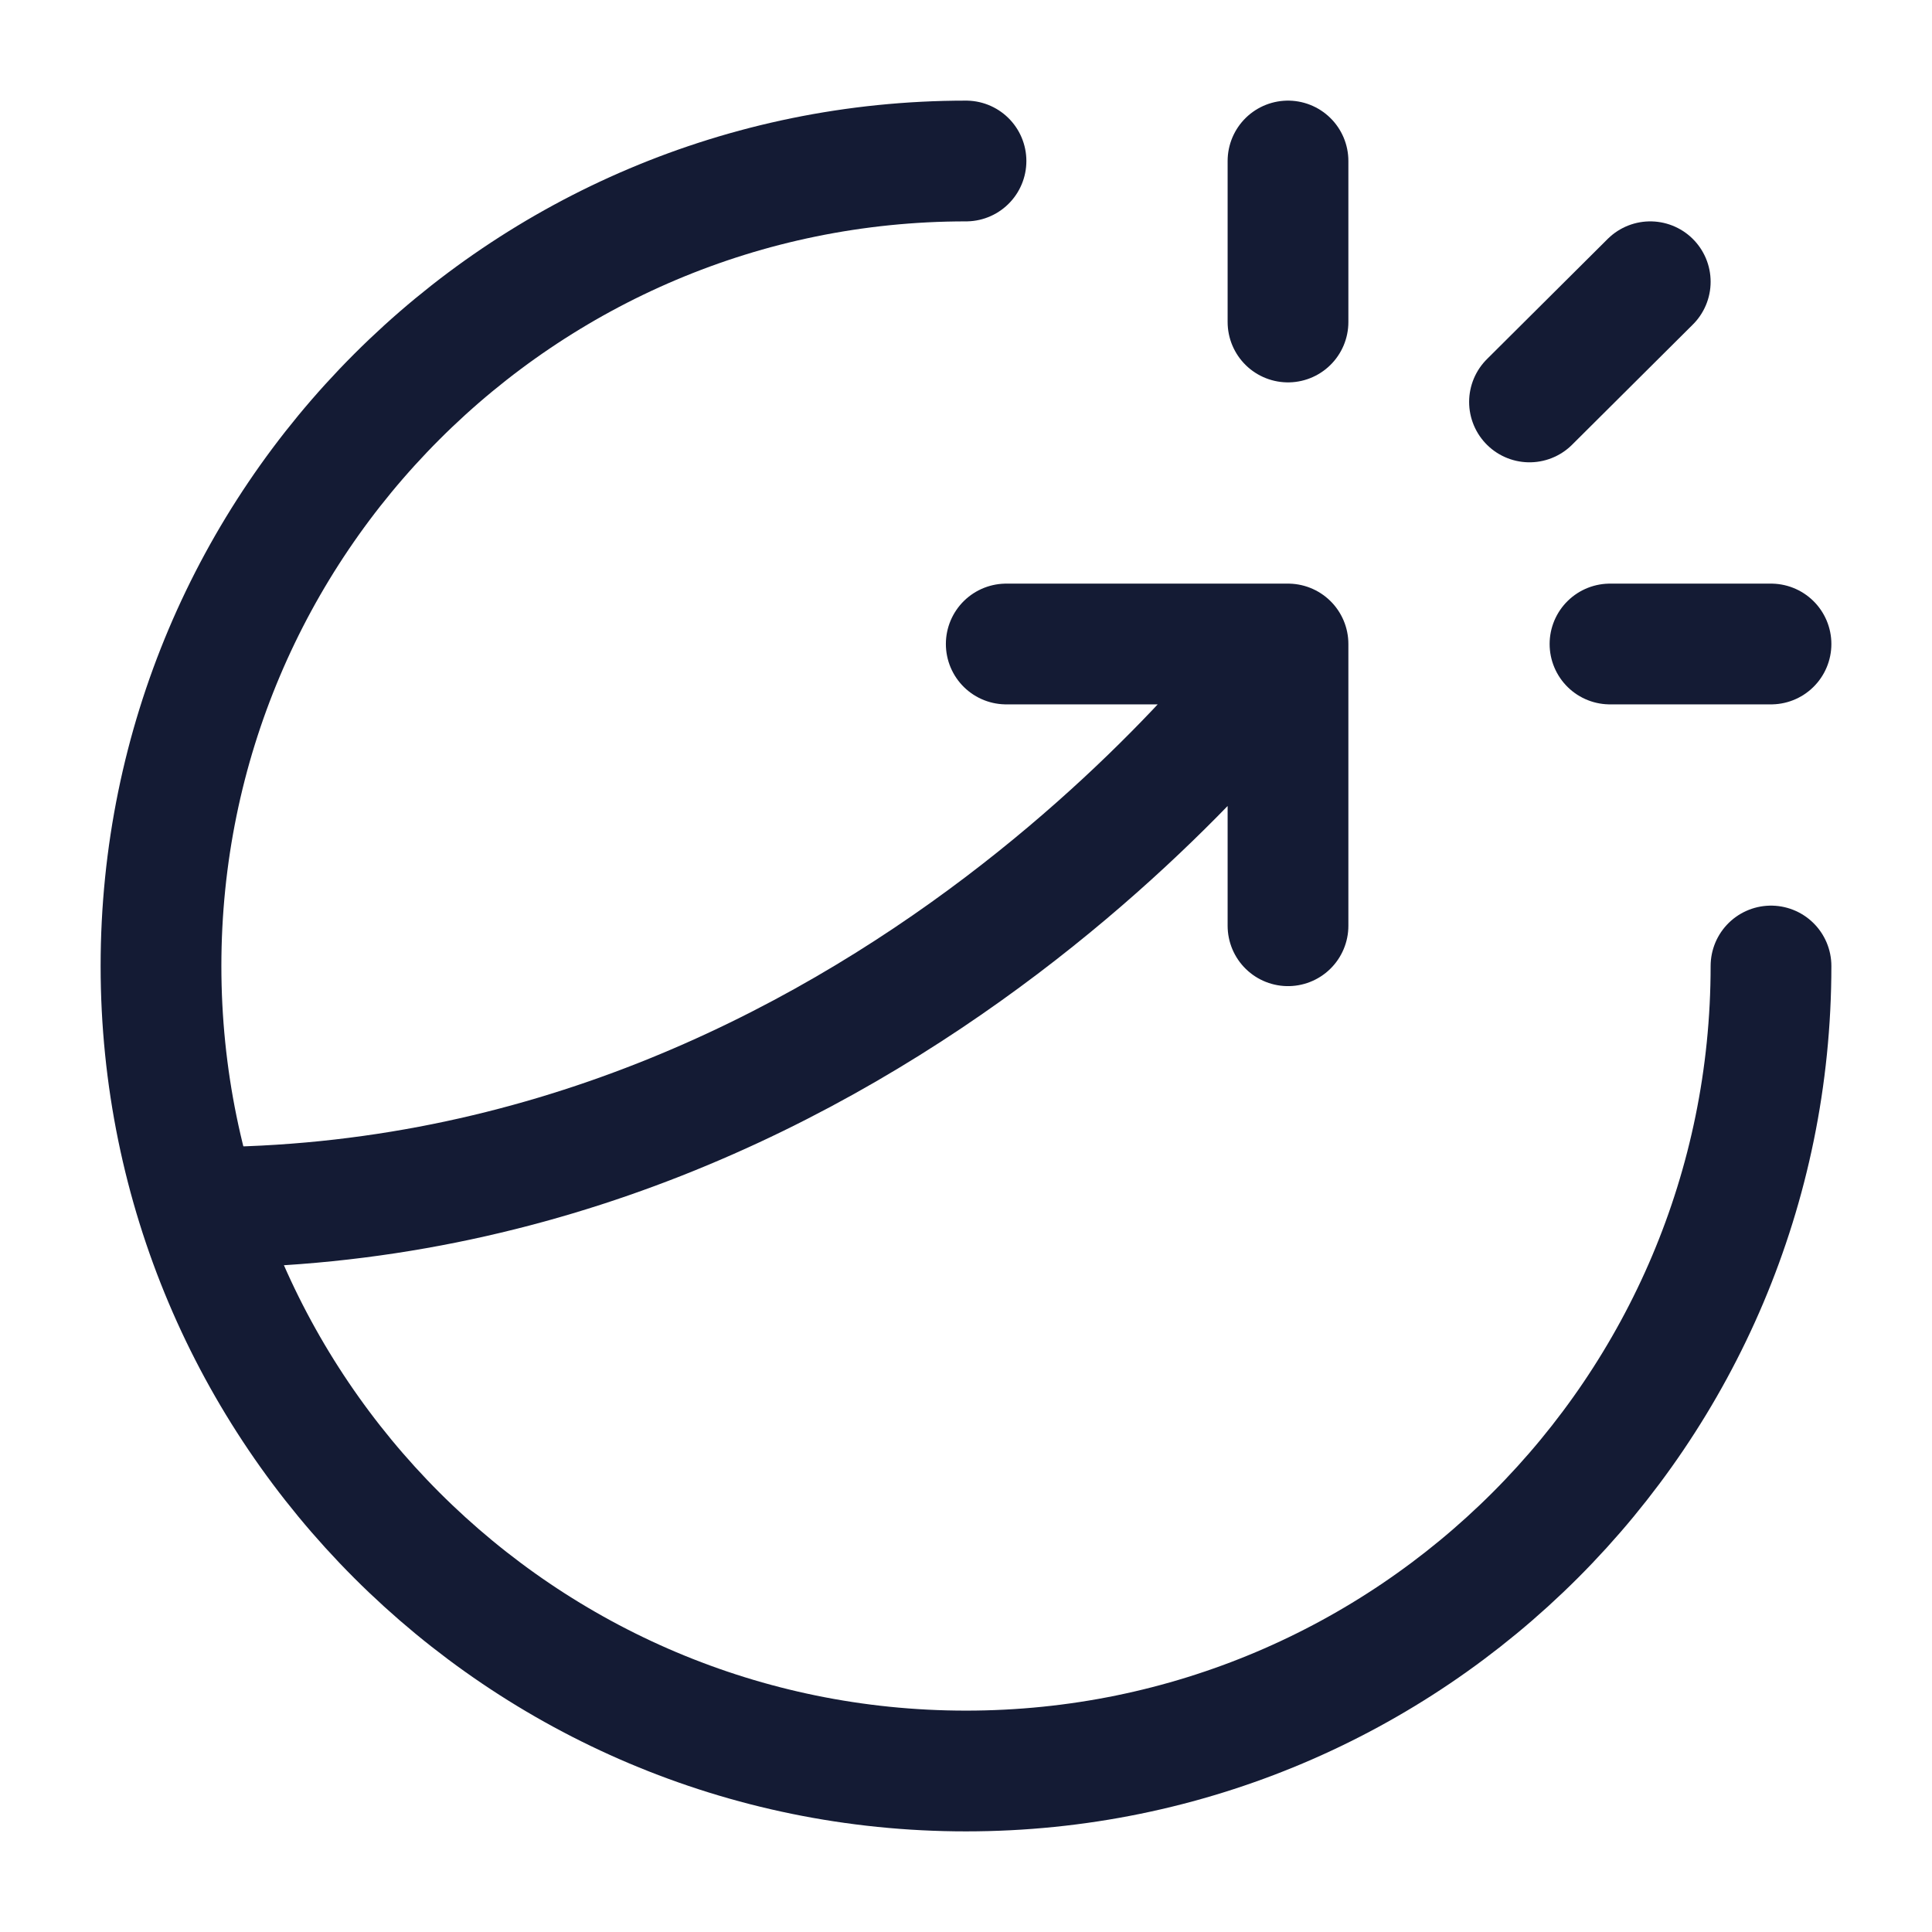 <svg width="24" height="24" viewBox="0 0 24 24" fill="none" xmlns="http://www.w3.org/2000/svg">
<path d="M22 12C22 17.523 17.523 22 12 22C6.477 22 2 17.523 2 12C2 6.477 6.477 2 12 2" stroke="#141B34" stroke-width="1.5" stroke-linecap="round" stroke-linejoin="round"/>
<path d="M16 4V2M19 4.993L20.5 3.5M20 8H22" stroke="#141B34" stroke-width="1.5" stroke-linecap="round" stroke-linejoin="round"/>
<path d="M2.5 15C11 15 16 8 16 8M16 8H12.5M16 8V11.5" stroke="#141B34" stroke-width="1.5" stroke-linecap="round" stroke-linejoin="round"/>
</svg>
